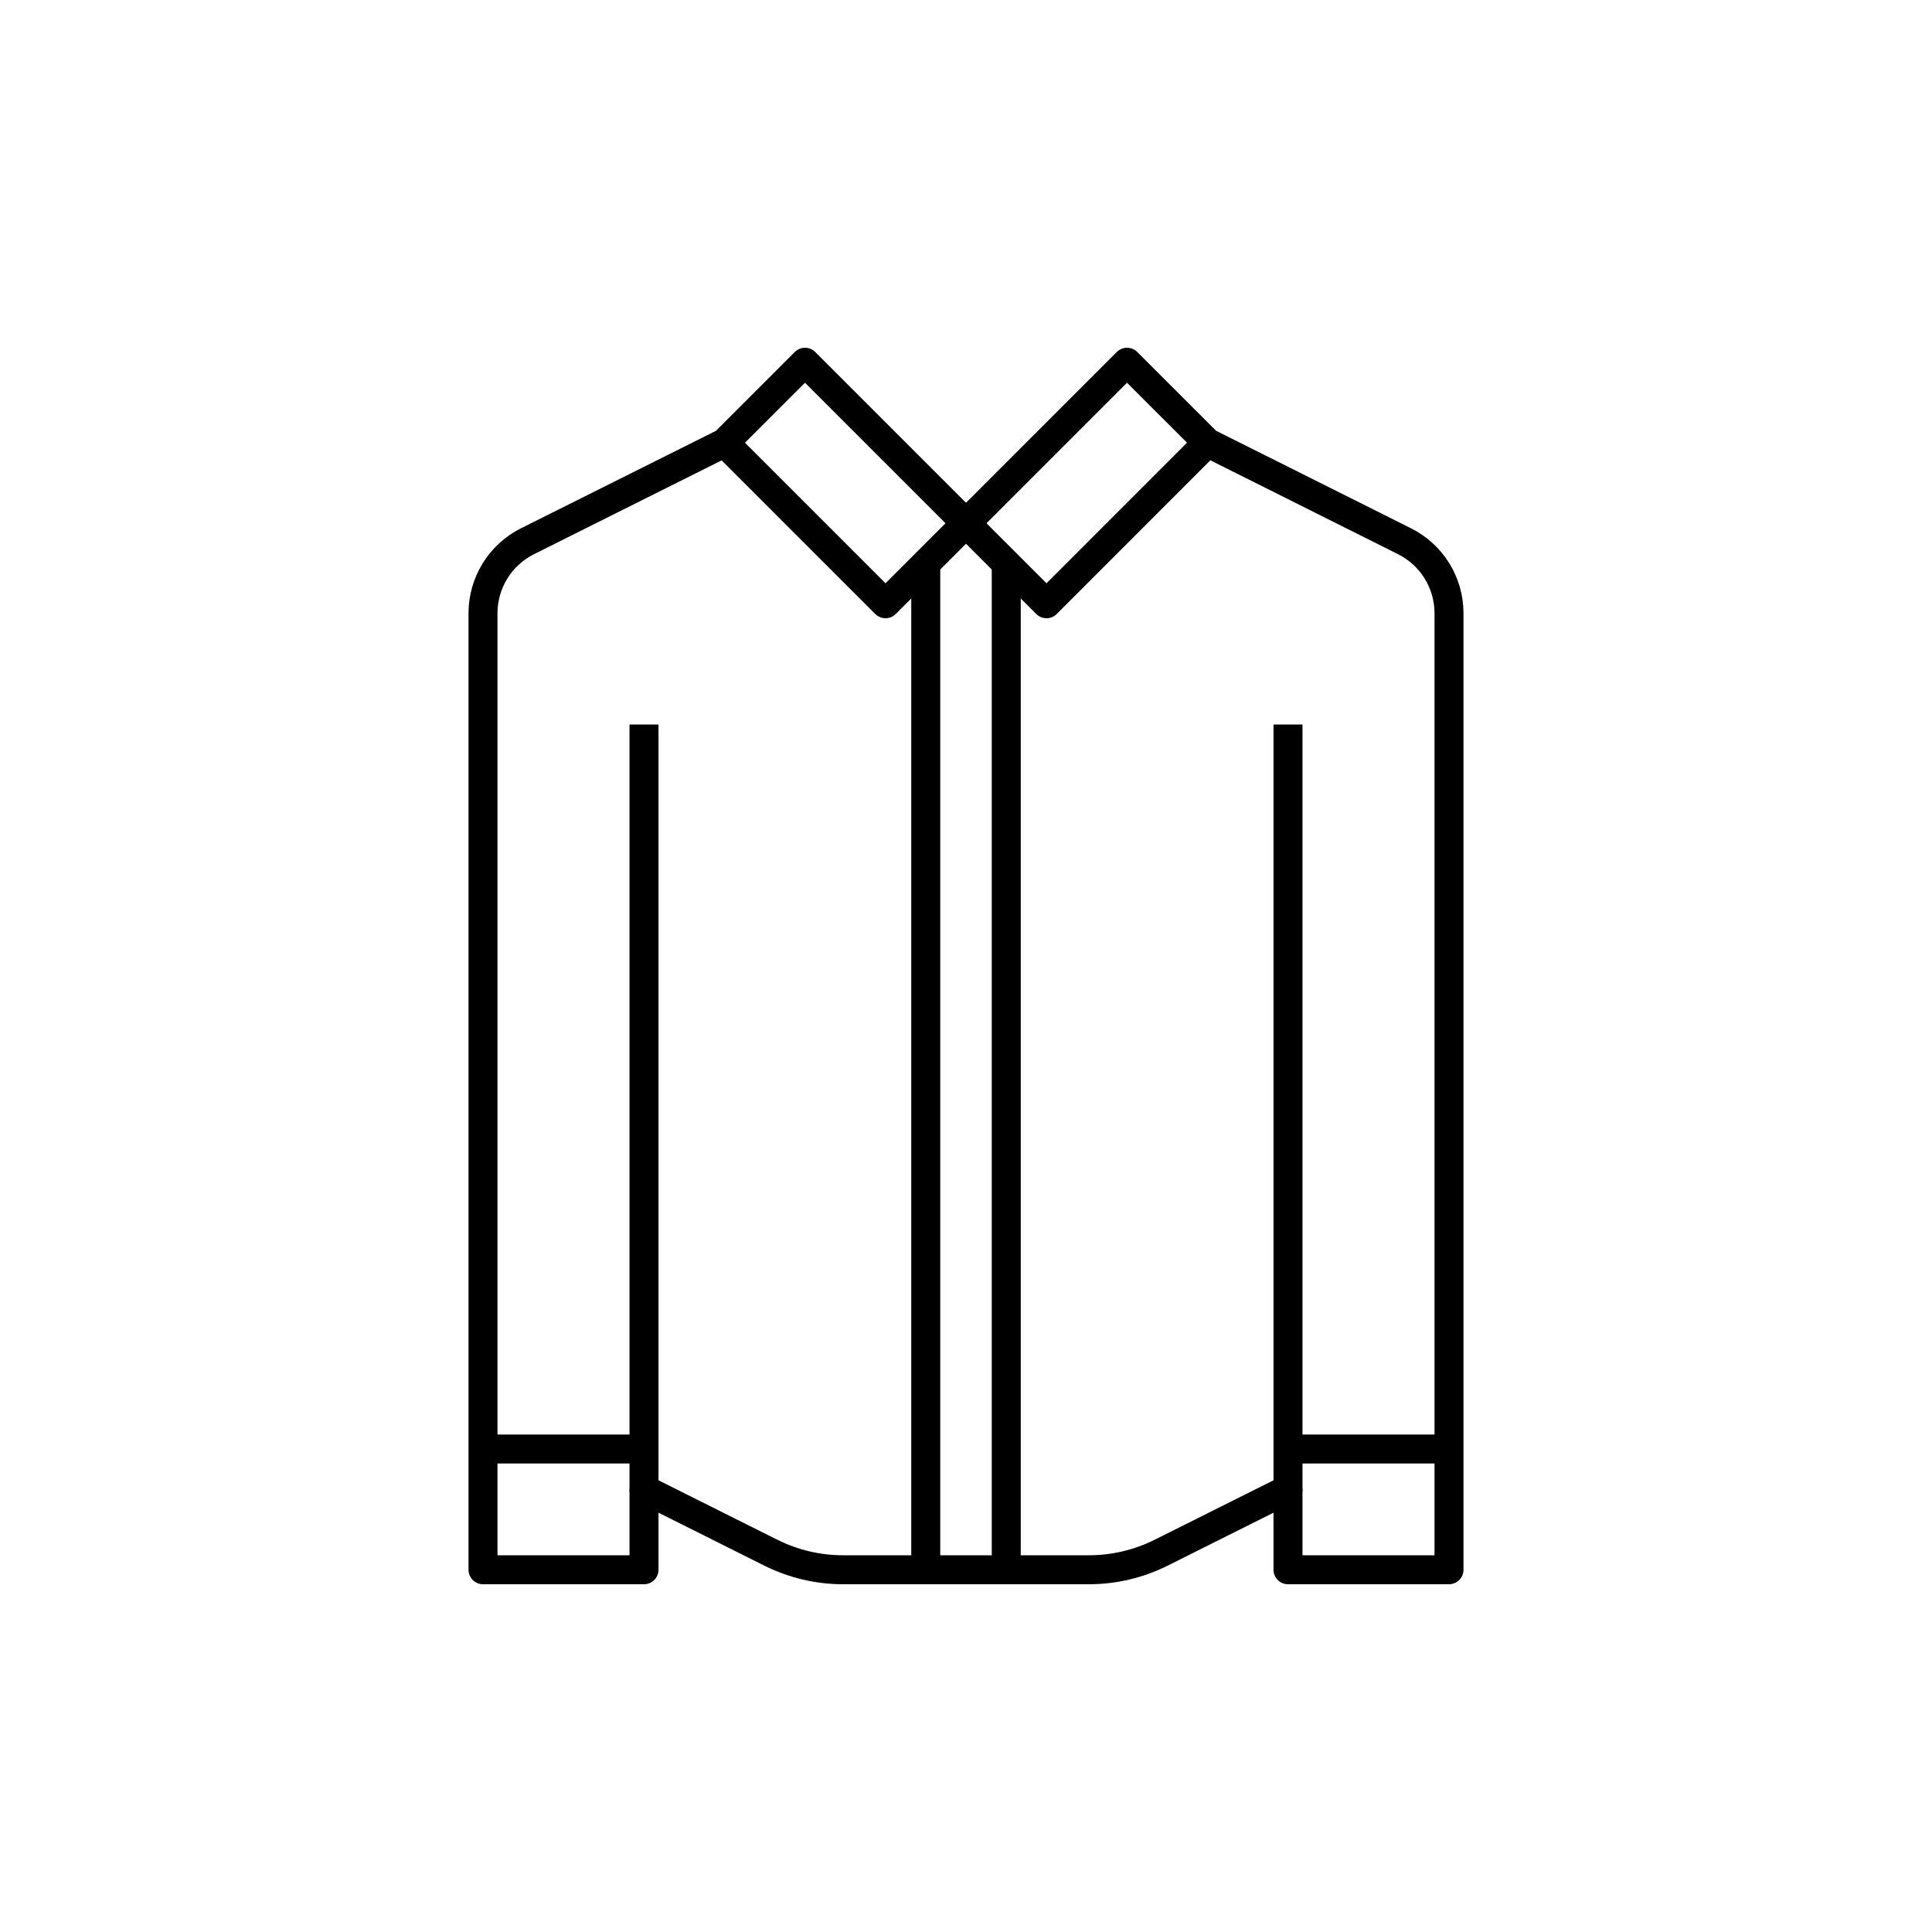 <?xml version="1.0" encoding="iso-8859-1"?>
<!-- Generator: Adobe Illustrator 24.1.2, SVG Export Plug-In . SVG Version: 6.00 Build 0)  -->
<svg version="1.1" xmlns="http://www.w3.org/2000/svg" xmlns:xlink="http://www.w3.org/1999/xlink" x="0px" y="0px"
	 viewBox="0 0 48 48" style="enable-background:new 0 0 48 48;" xml:space="preserve">
<g id="shirt">
	<g id="shirt_2_">
		<path style="fill:none;stroke:#000000;stroke-width:0.72;stroke-linejoin:round;stroke-miterlimit:10;" d="M16,36h-4 M18,11l4,4
			l2-2l-4-4L18,11l-4.895,2.447C12.428,13.786,12,14.479,12,15.236V39h4v-2"/>
		<path style="fill:none;stroke:#000000;stroke-width:0.72;stroke-linejoin:round;stroke-miterlimit:10;" d="M16,18v19l3.155,1.578
			C19.711,38.855,20.323,39,20.944,39h6.112c0.621,0,1.233-0.145,1.789-0.422L32,37V18 M23,14v25 M25,14v25"/>
		<path style="fill:none;stroke:#000000;stroke-width:0.72;stroke-linejoin:round;stroke-miterlimit:10;" d="M32,36h4 M30,10.998
			l4.895,2.449C35.572,13.786,36,14.478,36,15.235V39h-4v-2 M26,15l4-4.002L28,9l-4,4L26,15z"/>
	</g>
</g>
<g id="Layer_1">
</g>
</svg>
